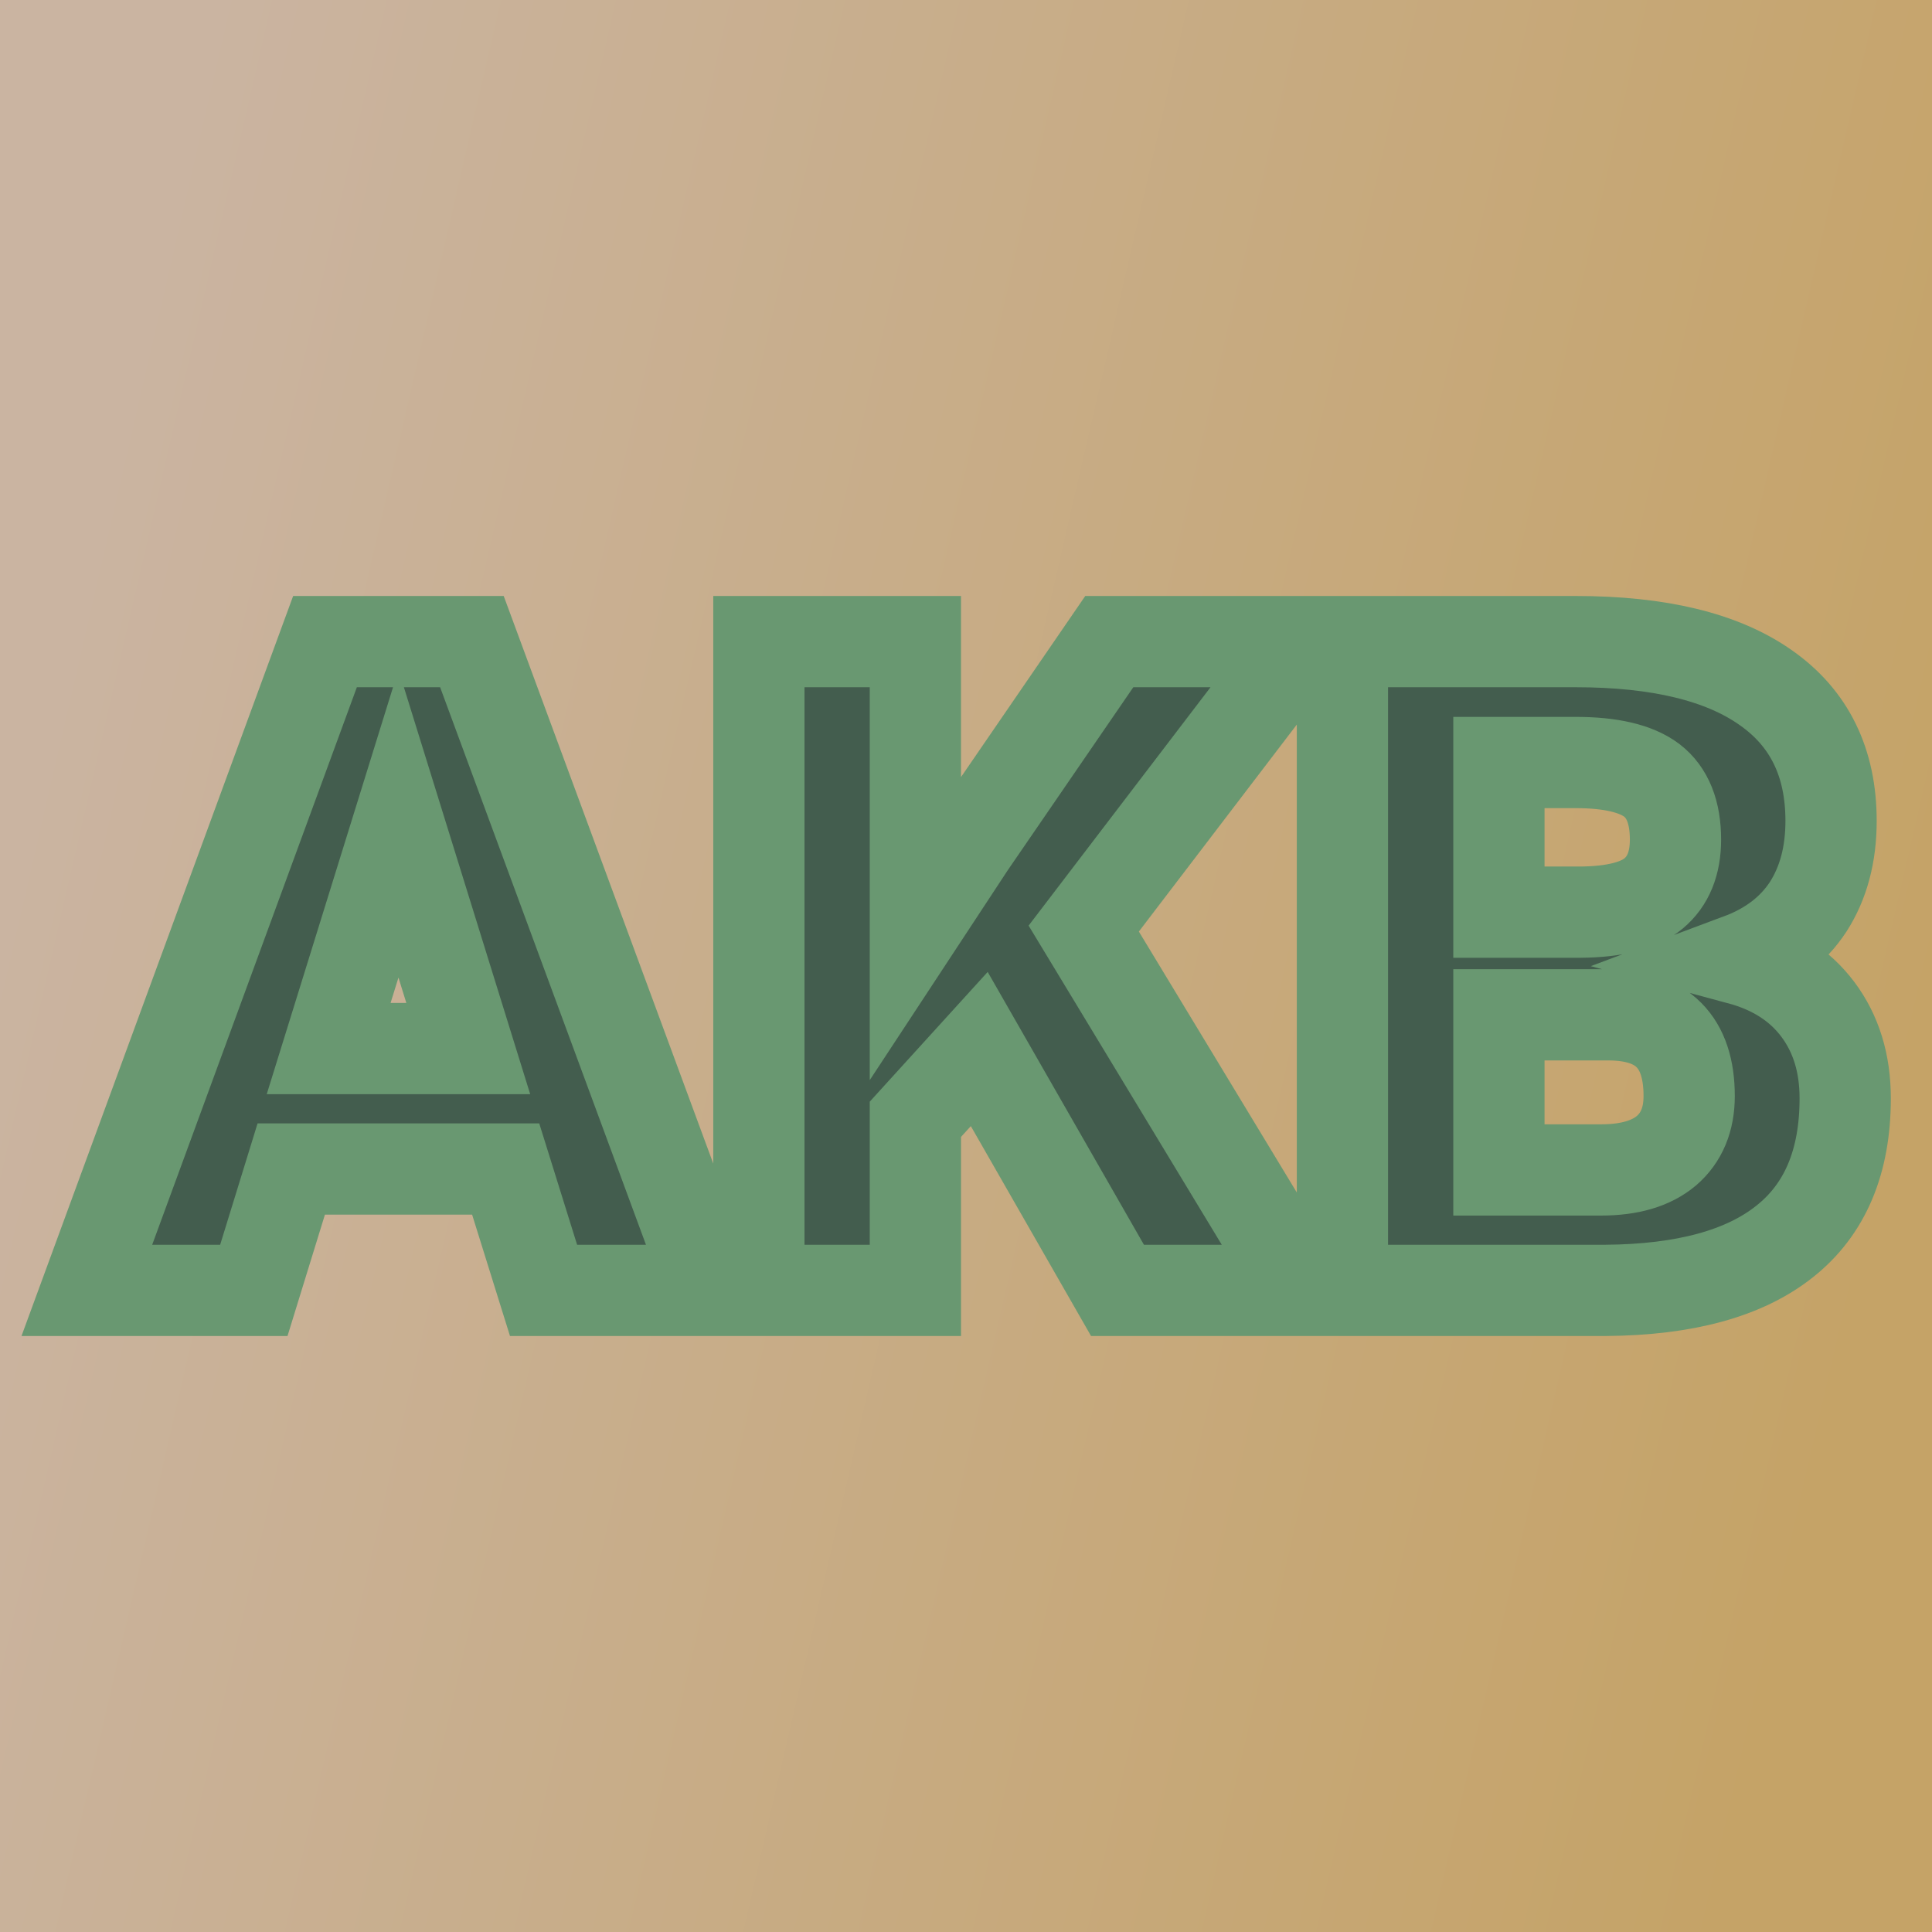 <svg xmlns="http://www.w3.org/2000/svg" version="1.1" xmlns:xlink="http://www.w3.org/1999/xlink" viewBox="0 0 200 200"><rect width="200" height="200" fill="url('#gradient')"></rect><defs><linearGradient id="gradient" gradientTransform="rotate(193 0.5 0.5)"><stop offset="0%" stop-color="#c5a367"></stop><stop offset="100%" stop-color="#cab4a1"></stop></linearGradient></defs><g><g fill="#435d4e" transform="matrix(4.723,0,0,4.723,9.132,133.58)" stroke="#699871" stroke-width="2"><path d="M9.98 0L9.15-2.66L4.45-2.66L3.63 0L-0.03 0L5.19-14.22L8.41-14.22L13.66 0L9.98 0ZM6.80-10.23L5.27-5.30L8.33-5.30L6.80-10.23ZM22.56 0L19.53-5.29L18.13-3.75L18.13 0L14.70 0L14.70-14.22L18.13-14.22L18.13-7.95L19.32-9.76L22.38-14.22L26.62-14.22L21.82-7.93L26.62 0L22.56 0ZM33.26 0L27.49 0L27.49-14.22L32.60-14.22Q35.34-14.22 36.77-13.21Q38.20-12.21 38.20-10.29L38.20-10.29Q38.20-9.19 37.70-8.41Q37.19-7.63 36.20-7.26L36.20-7.26Q37.31-6.96 37.91-6.16Q38.51-5.36 38.51-4.21L38.51-4.21Q38.51-2.12 37.18-1.07Q35.86-0.02 33.26 0L33.26 0ZM33.32-6.04L30.92-6.04L30.92-2.64L33.16-2.64Q34.09-2.64 34.59-3.06Q35.09-3.49 35.09-4.26L35.09-4.26Q35.09-6.04 33.32-6.04L33.32-6.04ZM30.92-11.57L30.92-8.29L32.71-8.29Q33.83-8.30 34.31-8.70Q34.79-9.10 34.79-9.88L34.79-9.88Q34.79-10.78 34.27-11.18Q33.75-11.57 32.60-11.57L32.60-11.57L30.92-11.57Z"></path></g></g></svg>